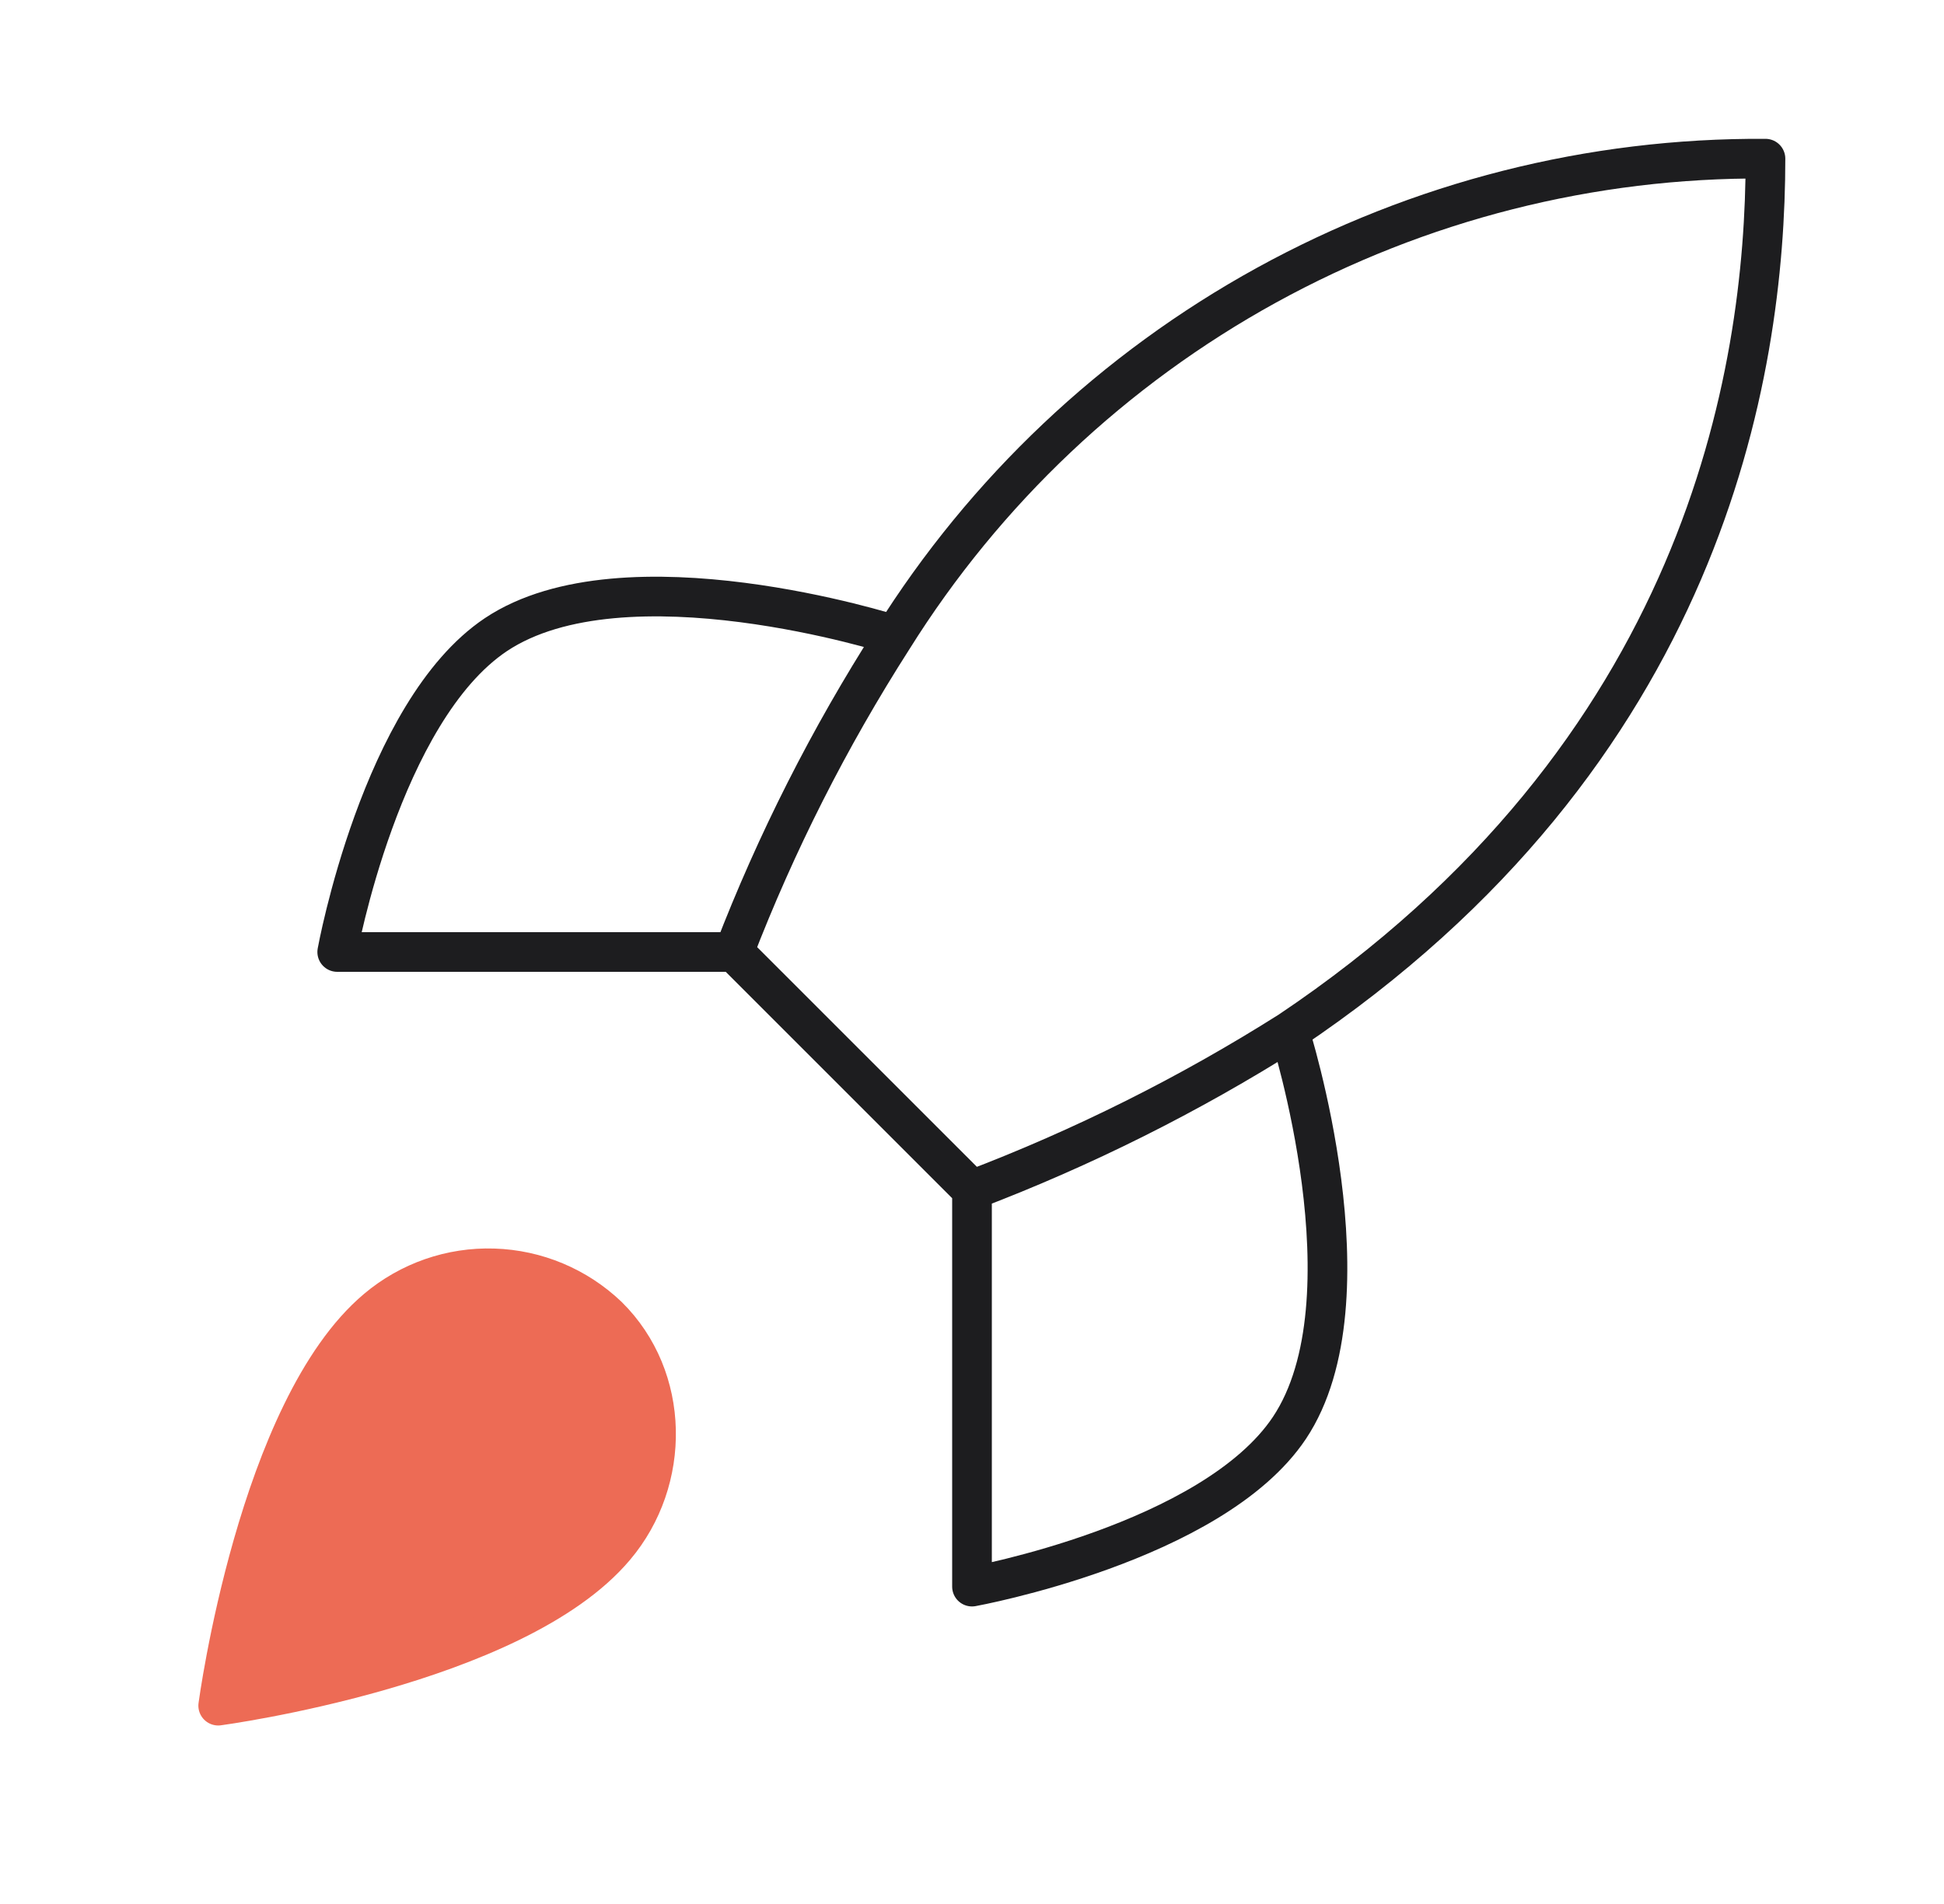 <svg width="49" height="48" viewBox="0 0 49 48" fill="none" xmlns="http://www.w3.org/2000/svg">
<path d="M24.5 30L18.5 24M24.5 30C27.294 28.937 29.974 27.597 32.5 26M24.5 30V39.999C24.5 39.999 30.56 38.9 32.5 35.999C34.66 32.76 32.5 26 32.5 26M18.5 24C19.564 21.238 20.904 18.592 22.5 16.099C24.83 12.373 28.075 9.306 31.926 7.188C35.777 5.07 40.105 3.972 44.5 4C44.5 9.44 42.94 19 32.5 26M18.5 24H8.5C8.5 24 9.6 17.939 12.5 15.999C15.74 13.839 22.5 15.999 22.5 15.999" stroke="#1D1D1F" stroke-linecap="round" stroke-linejoin="round"/>
<path d="M9.5 33C6.5 35.52 5.5 43 5.5 43C5.5 43 12.98 42 15.5 39C16.92 37.32 16.9 34.74 15.32 33.18C14.543 32.438 13.519 32.009 12.444 31.976C11.37 31.942 10.322 32.307 9.5 33Z" fill="#ED6B55" stroke="#ED6B55" stroke-linecap="round" stroke-linejoin="round"/>
</svg>

